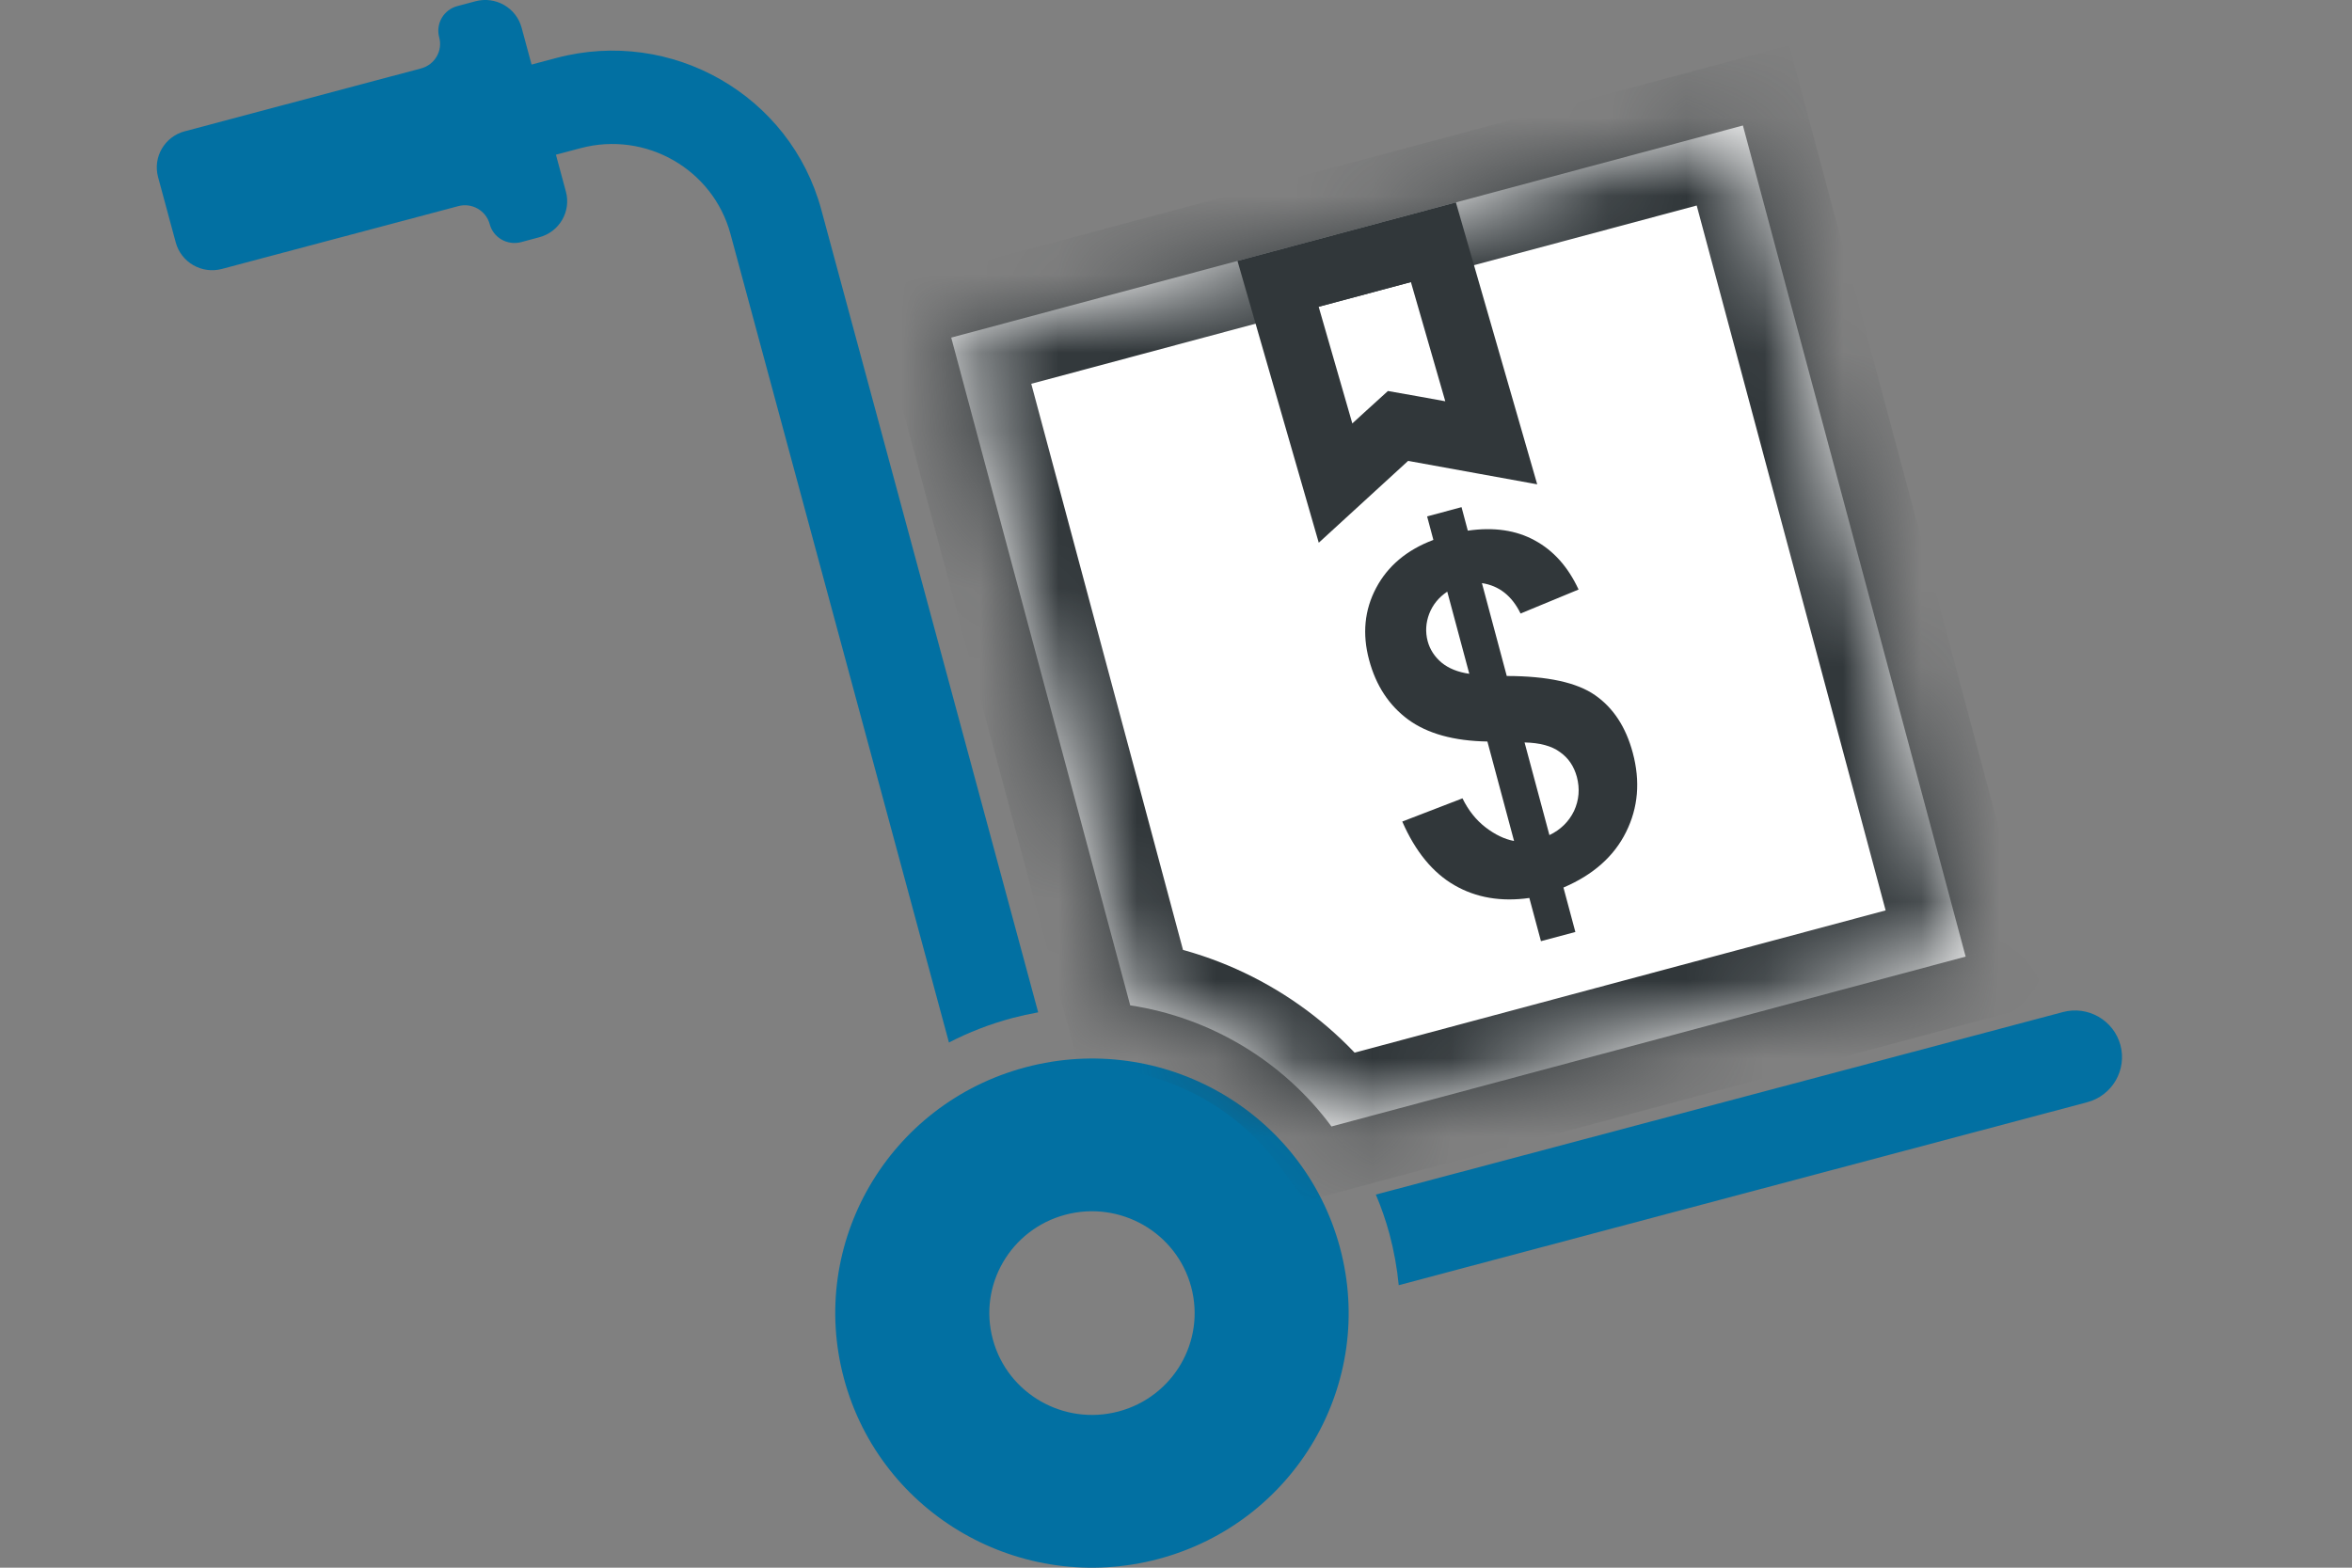 <svg width="30" height="20" viewBox="0 0 30 20" fill="none" xmlns="http://www.w3.org/2000/svg">
<rect x="0" y="0" width="30" height="20" fill="#808080" stroke="none"/>
<path fill-rule="evenodd" clip-rule="evenodd" d="M14.775 19.889C16.522 19.424 17.558 17.644 17.09 15.912C16.622 14.179 14.827 13.151 13.081 13.616C11.335 14.08 10.298 15.86 10.766 17.592C11.234 19.325 13.029 20.353 14.775 19.889ZM14.267 18.007C14.966 17.821 15.38 17.109 15.193 16.416C15.006 15.723 14.288 15.312 13.589 15.497C12.891 15.683 12.476 16.395 12.664 17.088C12.851 17.781 13.569 18.192 14.267 18.007Z" fill="#0270A2"/>
<path d="M5.641 1.126C5.321 1.212 5.131 1.538 5.216 1.856C5.302 2.173 5.631 2.362 5.951 2.276L7.406 1.89C8.238 1.669 9.094 2.159 9.317 2.984L12.104 13.3C12.355 13.17 12.626 13.064 12.912 12.988C13.022 12.959 13.132 12.935 13.242 12.915L10.476 2.676C10.082 1.215 8.568 0.348 7.095 0.74L5.641 1.126Z" fill="#0270A2"/>
<path d="M17.549 15.24C17.618 15.402 17.676 15.57 17.723 15.743C17.781 15.961 17.82 16.179 17.841 16.396L26.622 14.062C26.942 13.977 27.132 13.65 27.046 13.332C26.96 13.015 26.631 12.826 26.311 12.912L17.549 15.24Z" fill="#0270A2"/>
<path d="M6.878 3.027C7.135 2.959 7.287 2.698 7.218 2.444L6.653 0.353C6.585 0.099 6.321 -0.052 6.065 0.016L5.833 0.078C5.659 0.124 5.555 0.302 5.602 0.476C5.649 0.649 5.545 0.827 5.37 0.873L2.356 1.675C2.1 1.743 1.948 2.004 2.016 2.258L2.242 3.094C2.311 3.348 2.574 3.499 2.83 3.431L5.845 2.63C6.019 2.583 6.199 2.686 6.246 2.859C6.292 3.033 6.472 3.135 6.647 3.089L6.878 3.027Z" fill="#0270A2"/>
<mask id="path-2-inside-1_1119_705" fill="white">
<path fill-rule="evenodd" clip-rule="evenodd" d="M22.231 1.601L12.133 4.307L14.416 12.826C15.438 12.981 16.366 13.537 16.983 14.371L25.072 12.204L22.231 1.601Z"/>
</mask>
<path fill-rule="evenodd" clip-rule="evenodd" d="M22.231 1.601L12.133 4.307L14.416 12.826C15.438 12.981 16.366 13.537 16.983 14.371L25.072 12.204L22.231 1.601Z" fill="white"/>
<path d="M12.133 4.307L11.918 3.502L11.113 3.717L11.328 4.522L12.133 4.307ZM22.231 1.601L23.036 1.385L22.82 0.58L22.015 0.796L22.231 1.601ZM14.416 12.826L13.611 13.042L13.752 13.569L14.291 13.65L14.416 12.826ZM16.983 14.371L16.314 14.867L16.651 15.322L17.199 15.176L16.983 14.371ZM25.072 12.204L25.288 13.008L26.092 12.793L25.877 11.988L25.072 12.204ZM12.349 5.112L22.447 2.406L22.015 0.796L11.918 3.502L12.349 5.112ZM15.221 12.61L12.938 4.091L11.328 4.522L13.611 13.042L15.221 12.61ZM14.291 13.65C15.097 13.772 15.828 14.211 16.314 14.867L17.653 13.875C16.904 12.864 15.78 12.19 14.541 12.002L14.291 13.65ZM24.856 11.399L16.768 13.566L17.199 15.176L25.288 13.008L24.856 11.399ZM21.426 1.817L24.267 12.419L25.877 11.988L23.036 1.385L21.426 1.817Z" fill="#31373A" mask="url(#path-2-inside-1_1119_705)"/>
<path d="M19.312 10.729L18.972 9.46C18.546 9.453 18.209 9.36 17.963 9.181C17.717 9 17.55 8.746 17.463 8.419C17.374 8.088 17.404 7.782 17.552 7.502C17.701 7.22 17.945 7.015 18.283 6.888L18.203 6.588L18.642 6.47L18.722 6.77C19.054 6.722 19.339 6.764 19.577 6.895C19.815 7.024 20.001 7.232 20.135 7.521L19.395 7.827C19.285 7.601 19.12 7.472 18.902 7.439L19.219 8.624C19.739 8.625 20.115 8.707 20.347 8.87C20.578 9.031 20.738 9.275 20.826 9.603C20.924 9.968 20.895 10.306 20.74 10.616C20.587 10.925 20.321 11.161 19.942 11.323L20.094 11.89L19.655 12.007L19.507 11.456C19.146 11.507 18.828 11.453 18.551 11.293C18.275 11.134 18.053 10.863 17.886 10.481L18.654 10.185C18.729 10.338 18.827 10.461 18.947 10.554C19.068 10.647 19.189 10.706 19.312 10.729ZM18.46 7.548C18.352 7.62 18.275 7.714 18.23 7.83C18.186 7.946 18.179 8.063 18.21 8.18C18.239 8.287 18.298 8.378 18.388 8.454C18.477 8.527 18.595 8.575 18.741 8.596L18.46 7.548ZM19.763 10.654C19.907 10.585 20.011 10.482 20.077 10.346C20.141 10.207 20.153 10.062 20.113 9.911C20.076 9.775 20.005 9.67 19.898 9.595C19.793 9.517 19.642 9.476 19.446 9.472L19.763 10.654Z" fill="#31373A"/>
<path d="M18.283 3.09L19.021 5.649L18.035 5.47L17.832 5.434L17.679 5.573L17.035 6.163L16.302 3.621L18.283 3.09Z" stroke="#31373A" stroke-width="0.833"/>
</svg>
